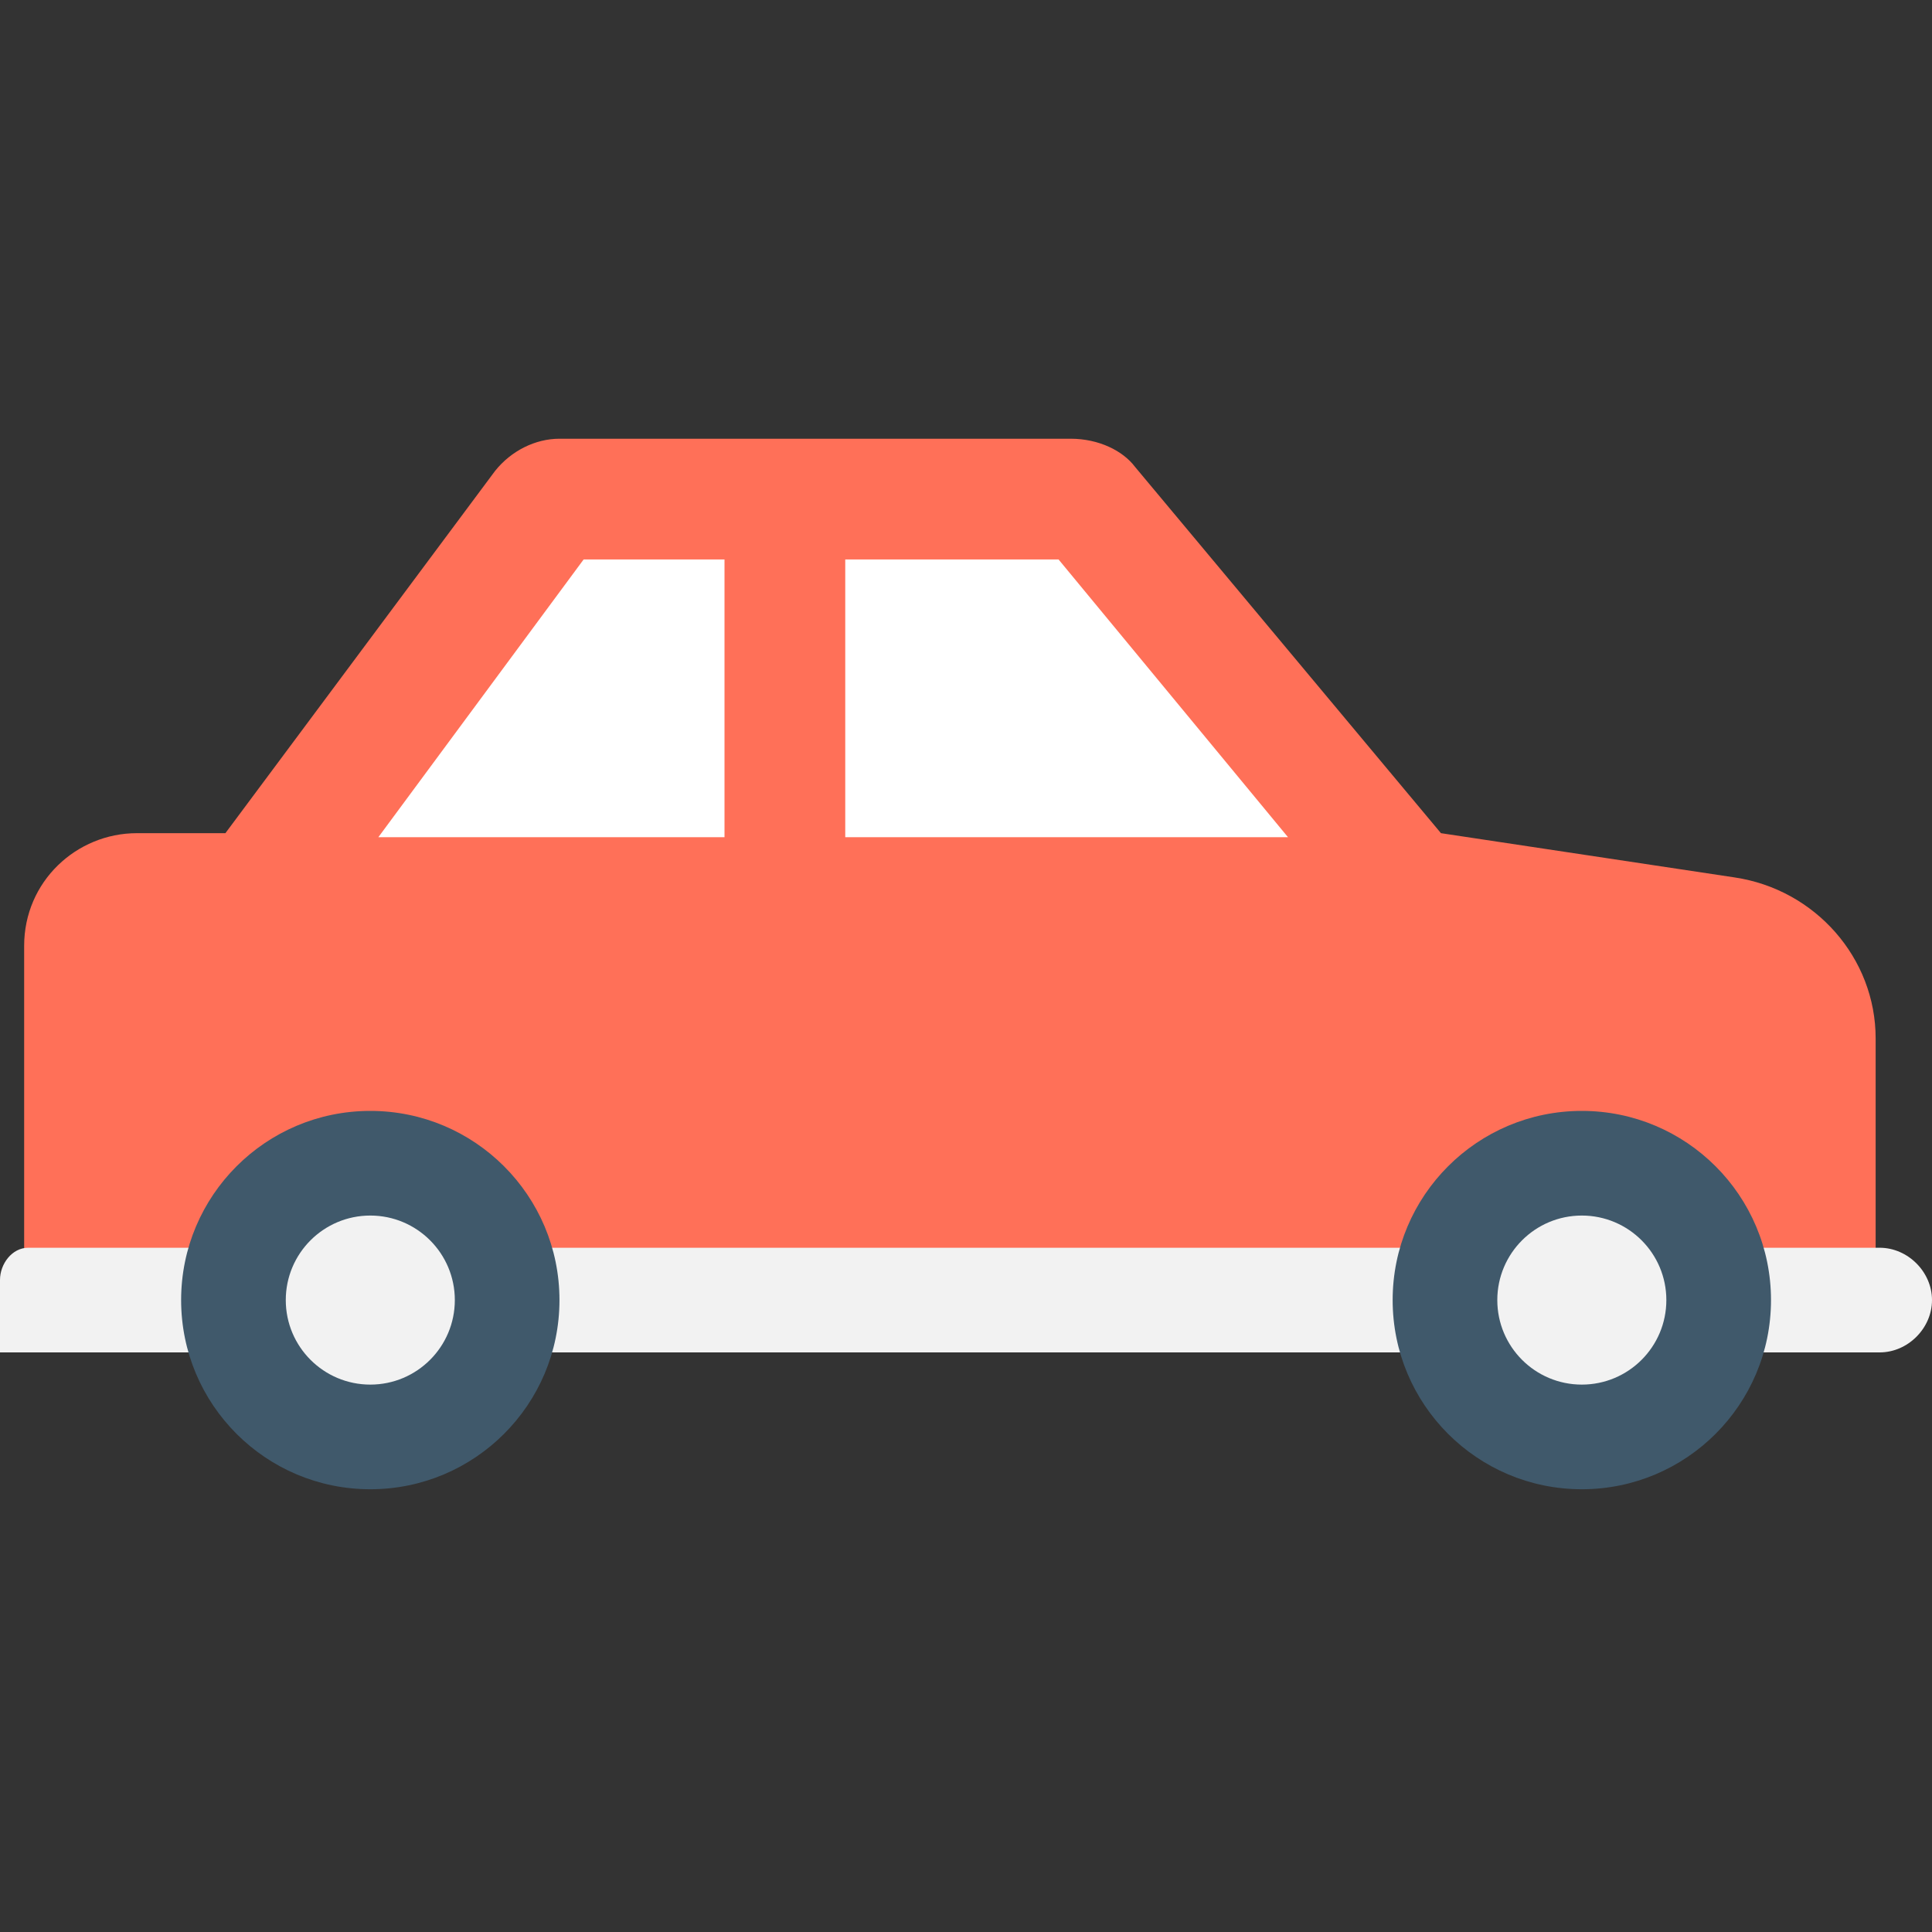 <?xml version="1.0" encoding="utf-8"?>
<!-- Generator: Adobe Illustrator 18.0.0, SVG Export Plug-In . SVG Version: 6.00 Build 0)  -->
<!DOCTYPE svg PUBLIC "-//W3C//DTD SVG 1.1//EN" "http://www.w3.org/Graphics/SVG/1.1/DTD/svg11.dtd">
<svg version="1.1" id="Layer_1" xmlns="http://www.w3.org/2000/svg" xmlns:xlink="http://www.w3.org/1999/xlink" x="0px" y="0px"
	 viewBox="0 0 48 48" enable-background="new 0 0 48 48" xml:space="preserve">
<rect x="0" y="0" width="48" height="48" fill="#333333" stroke="none"/>
<g>
	<path fill="#FF7058" d="M28.2,11.6l7.6,9.1l7.3,1.1c2,0.3,3.5,2,3.5,4v7.8h-46V23.5c0-1.6,1.3-2.8,2.8-2.8h2.2l6.7-9
		c0.4-0.5,1-0.8,1.6-0.8h12.7C27.3,10.9,27.9,11.2,28.2,11.6z"/>
	<path fill="#F2F2F2" d="M0,31.8v1.8h46.7c0.7,0,1.3-0.6,1.3-1.3l0,0c0-0.7-0.6-1.3-1.3-1.3h-46C0.3,31,0,31.4,0,31.8z"/>
	<g>
		<polygon fill="#FFFFFF" points="9.4,20.8 18,20.8 18,13.9 14.5,13.9 		"/>
		<polygon fill="#FFFFFF" points="26.3,13.9 21,13.9 21,20.8 32,20.8 		"/>
	</g>
	<circle fill="#40596B" cx="9.2" cy="32.3" r="4.7"/>
	<circle fill="#F2F2F2" cx="9.2" cy="32.3" r="2.1"/>
	<circle fill="#40596B" cx="39.3" cy="32.3" r="4.7"/>
	<circle fill="#F2F2F2" cx="39.3" cy="32.3" r="2.1"/>
</g>
</svg>
